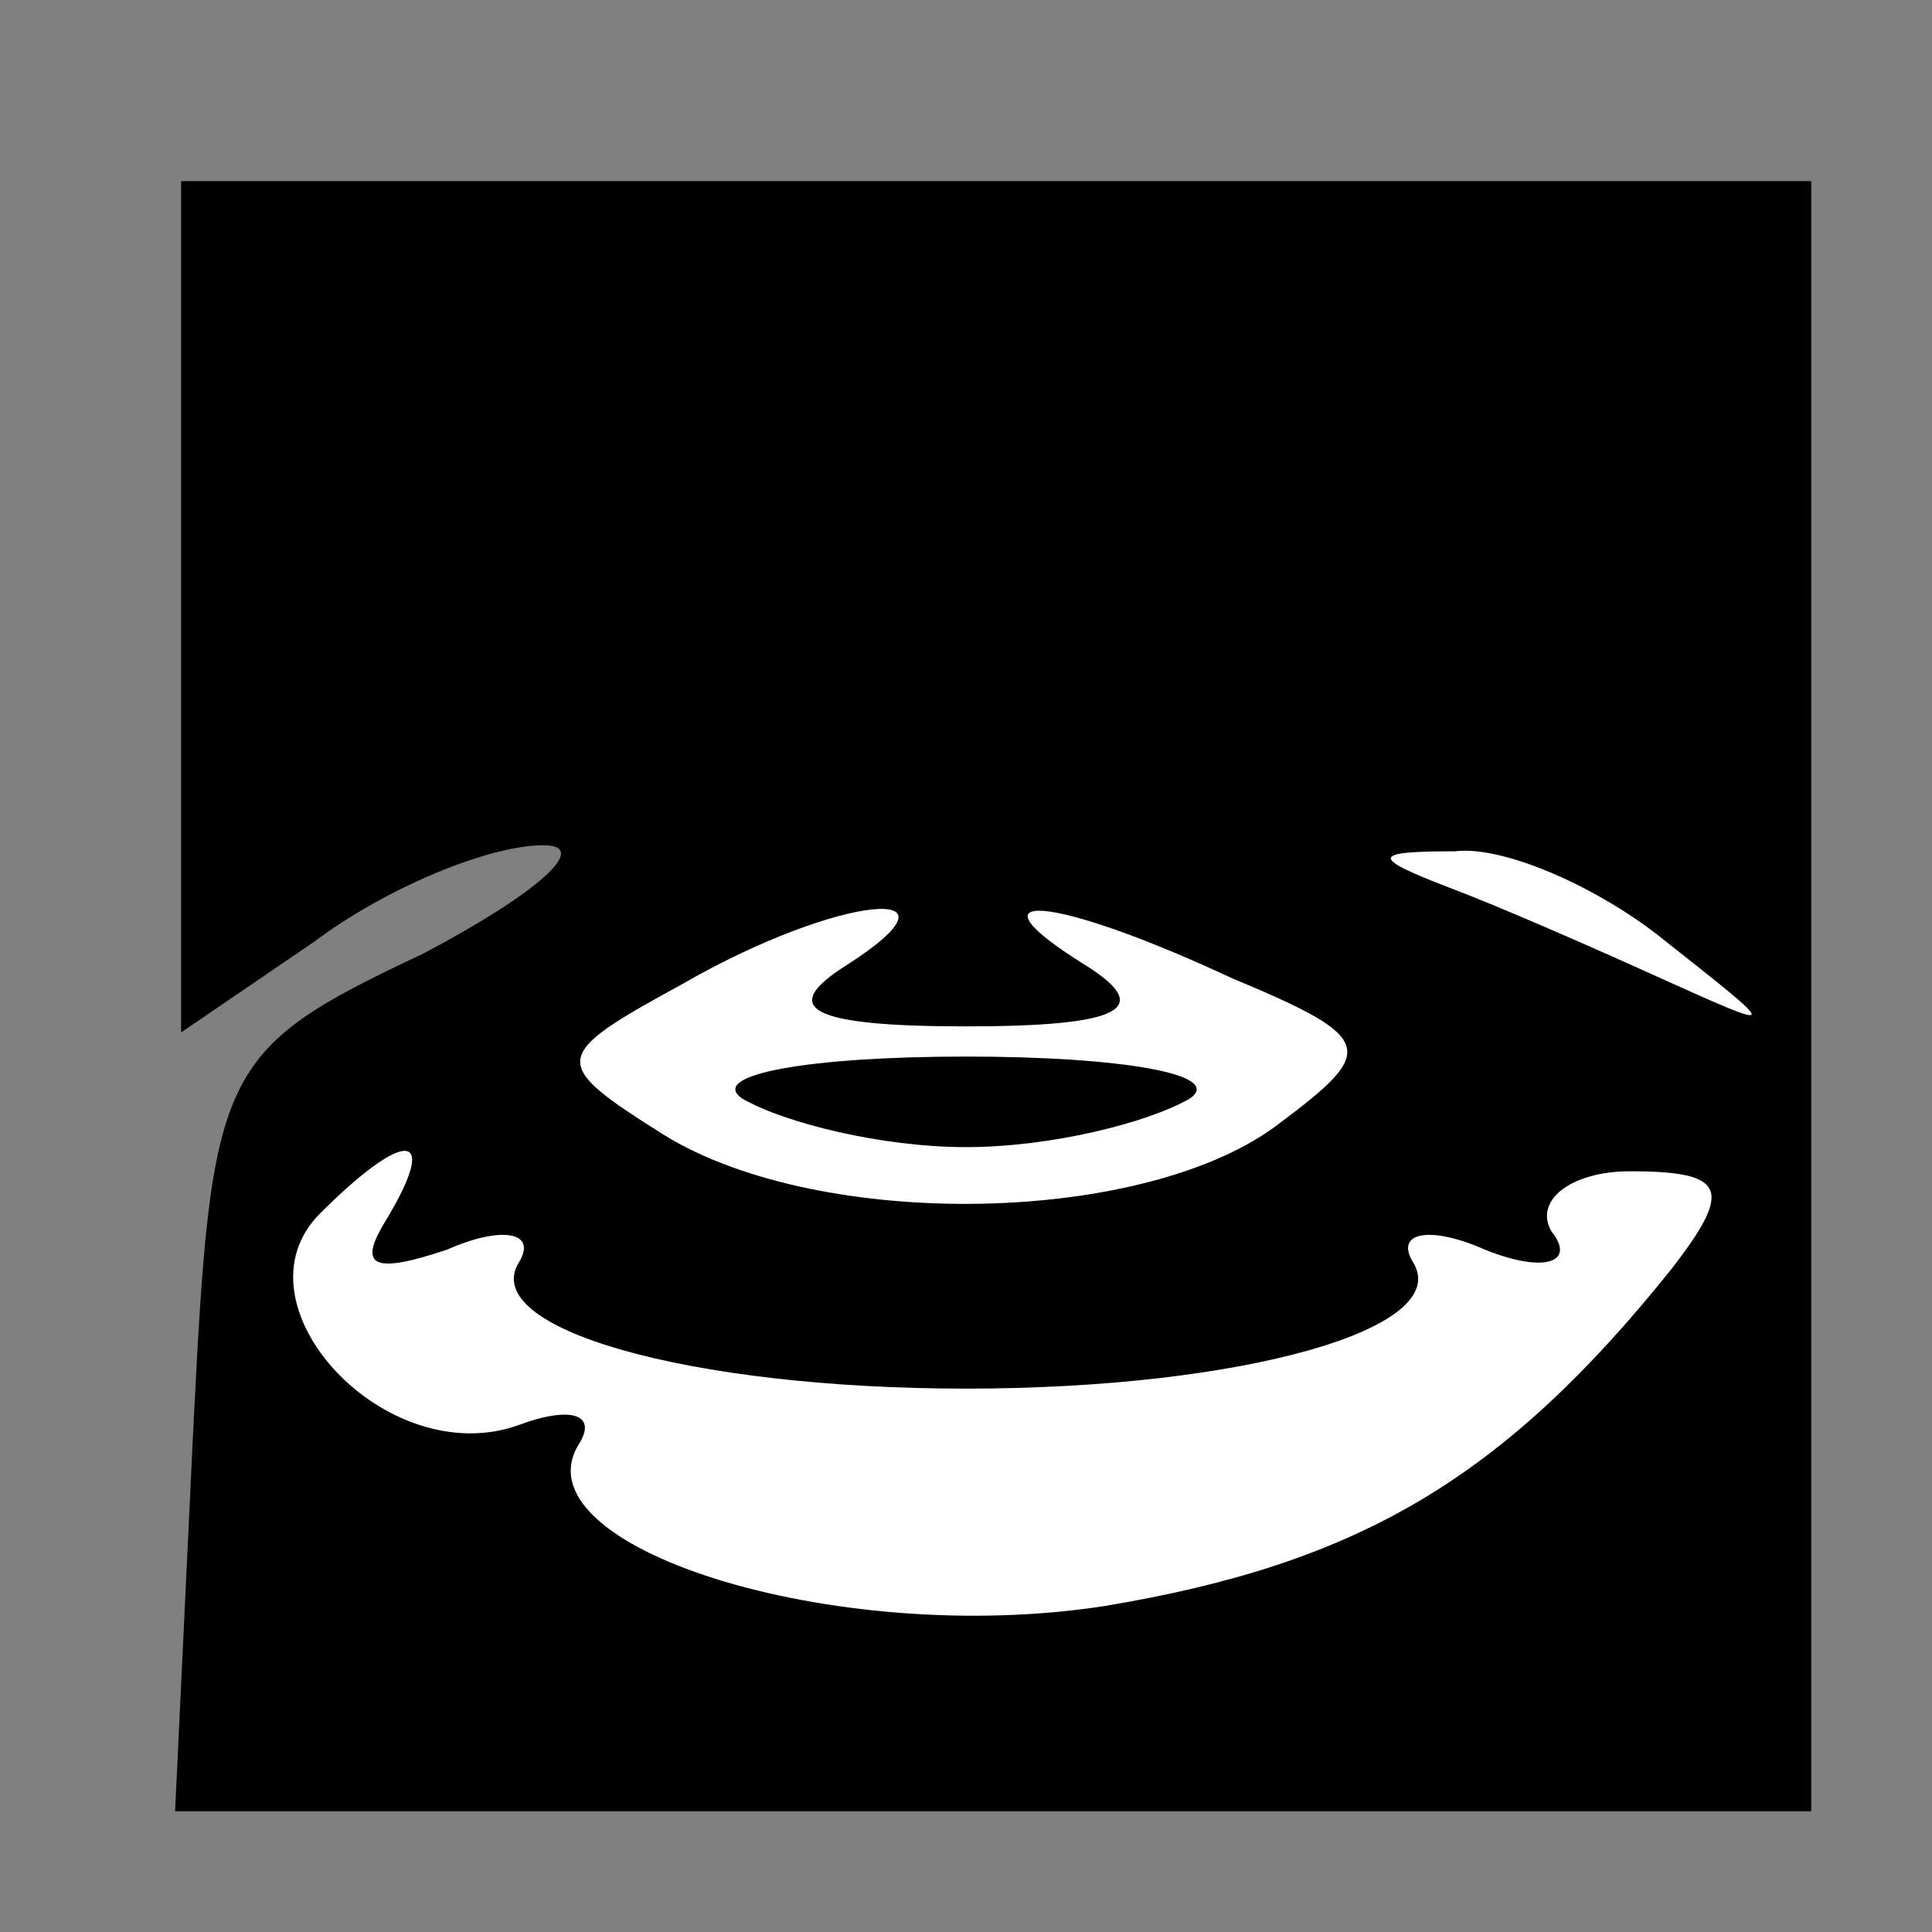 <?xml version="1.0" standalone="no"?>
<!DOCTYPE svg PUBLIC "-//W3C//DTD SVG 20010904//EN"
 "http://www.w3.org/TR/2001/REC-SVG-20010904/DTD/svg10.dtd">
<svg version="1.0" xmlns="http://www.w3.org/2000/svg"
 width="32pt" height="32pt" viewBox="0 0 32 32"
 preserveAspectRatio="xMidYMid meet">
<rect x="0" y="0" width="32" height="32" fill="#808080" stroke="none"/>
<g transform="translate(0,32) scale(0.1,-0.1)"
fill="#000000" stroke="none">
<path fill="#000000" stroke="none" d="M30 219 l0 -70 22 15 c12 9 29 16 38
16 8 0 -1 -8 -20 -18 -34 -16 -35 -19 -38 -79 l-3 -63 136 0 135 0 0 135 0
135 -135 0 -135 0 0 -71z"/>
<path fill="#ffffff" stroke="none" d="M276 164 c19 -15 19 -15 -1 -6 -11 5
-27 12 -35 15 -13 5 -13 6 1 6 8 1 24 -6 35 -15z"/>
<path fill="#ffffff" stroke="none" d="M140 160 c-11 -7 -6 -10 20 -10 26 0
31 3 20 10 -21 13 -6 12 24 -2 24 -10 24 -12 8 -24 -22 -17 -76 -18 -102 -2
-19 12 -19 13 3 25 26 15 49 17 27 3z"/>
<path fill="#ffffff" stroke="none" d="M64 118 c-5 -8 -2 -9 10 -5 9 4 15 3
12 -2 -7 -11 28 -21 74 -21 46 0 81 10 74 21 -3 5 3 6 12 2 10 -4 15 -2 11 3
-3 5 3 10 13 10 16 0 17 -3 7 -16 -28 -35 -52 -49 -94 -56 -45 -7 -98 10 -87
27 3 5 -2 6 -10 3 -22 -8 -48 20 -33 35 14 14 20 14 11 -1z"/>
<path fill="#000000" stroke="none" d="M123 138 c7 -4 23 -8 37 -8 14 0 30 4
37 8 6 4 -11 7 -37 7 -26 0 -43 -3 -37 -7z"/>
</g>
</svg>
